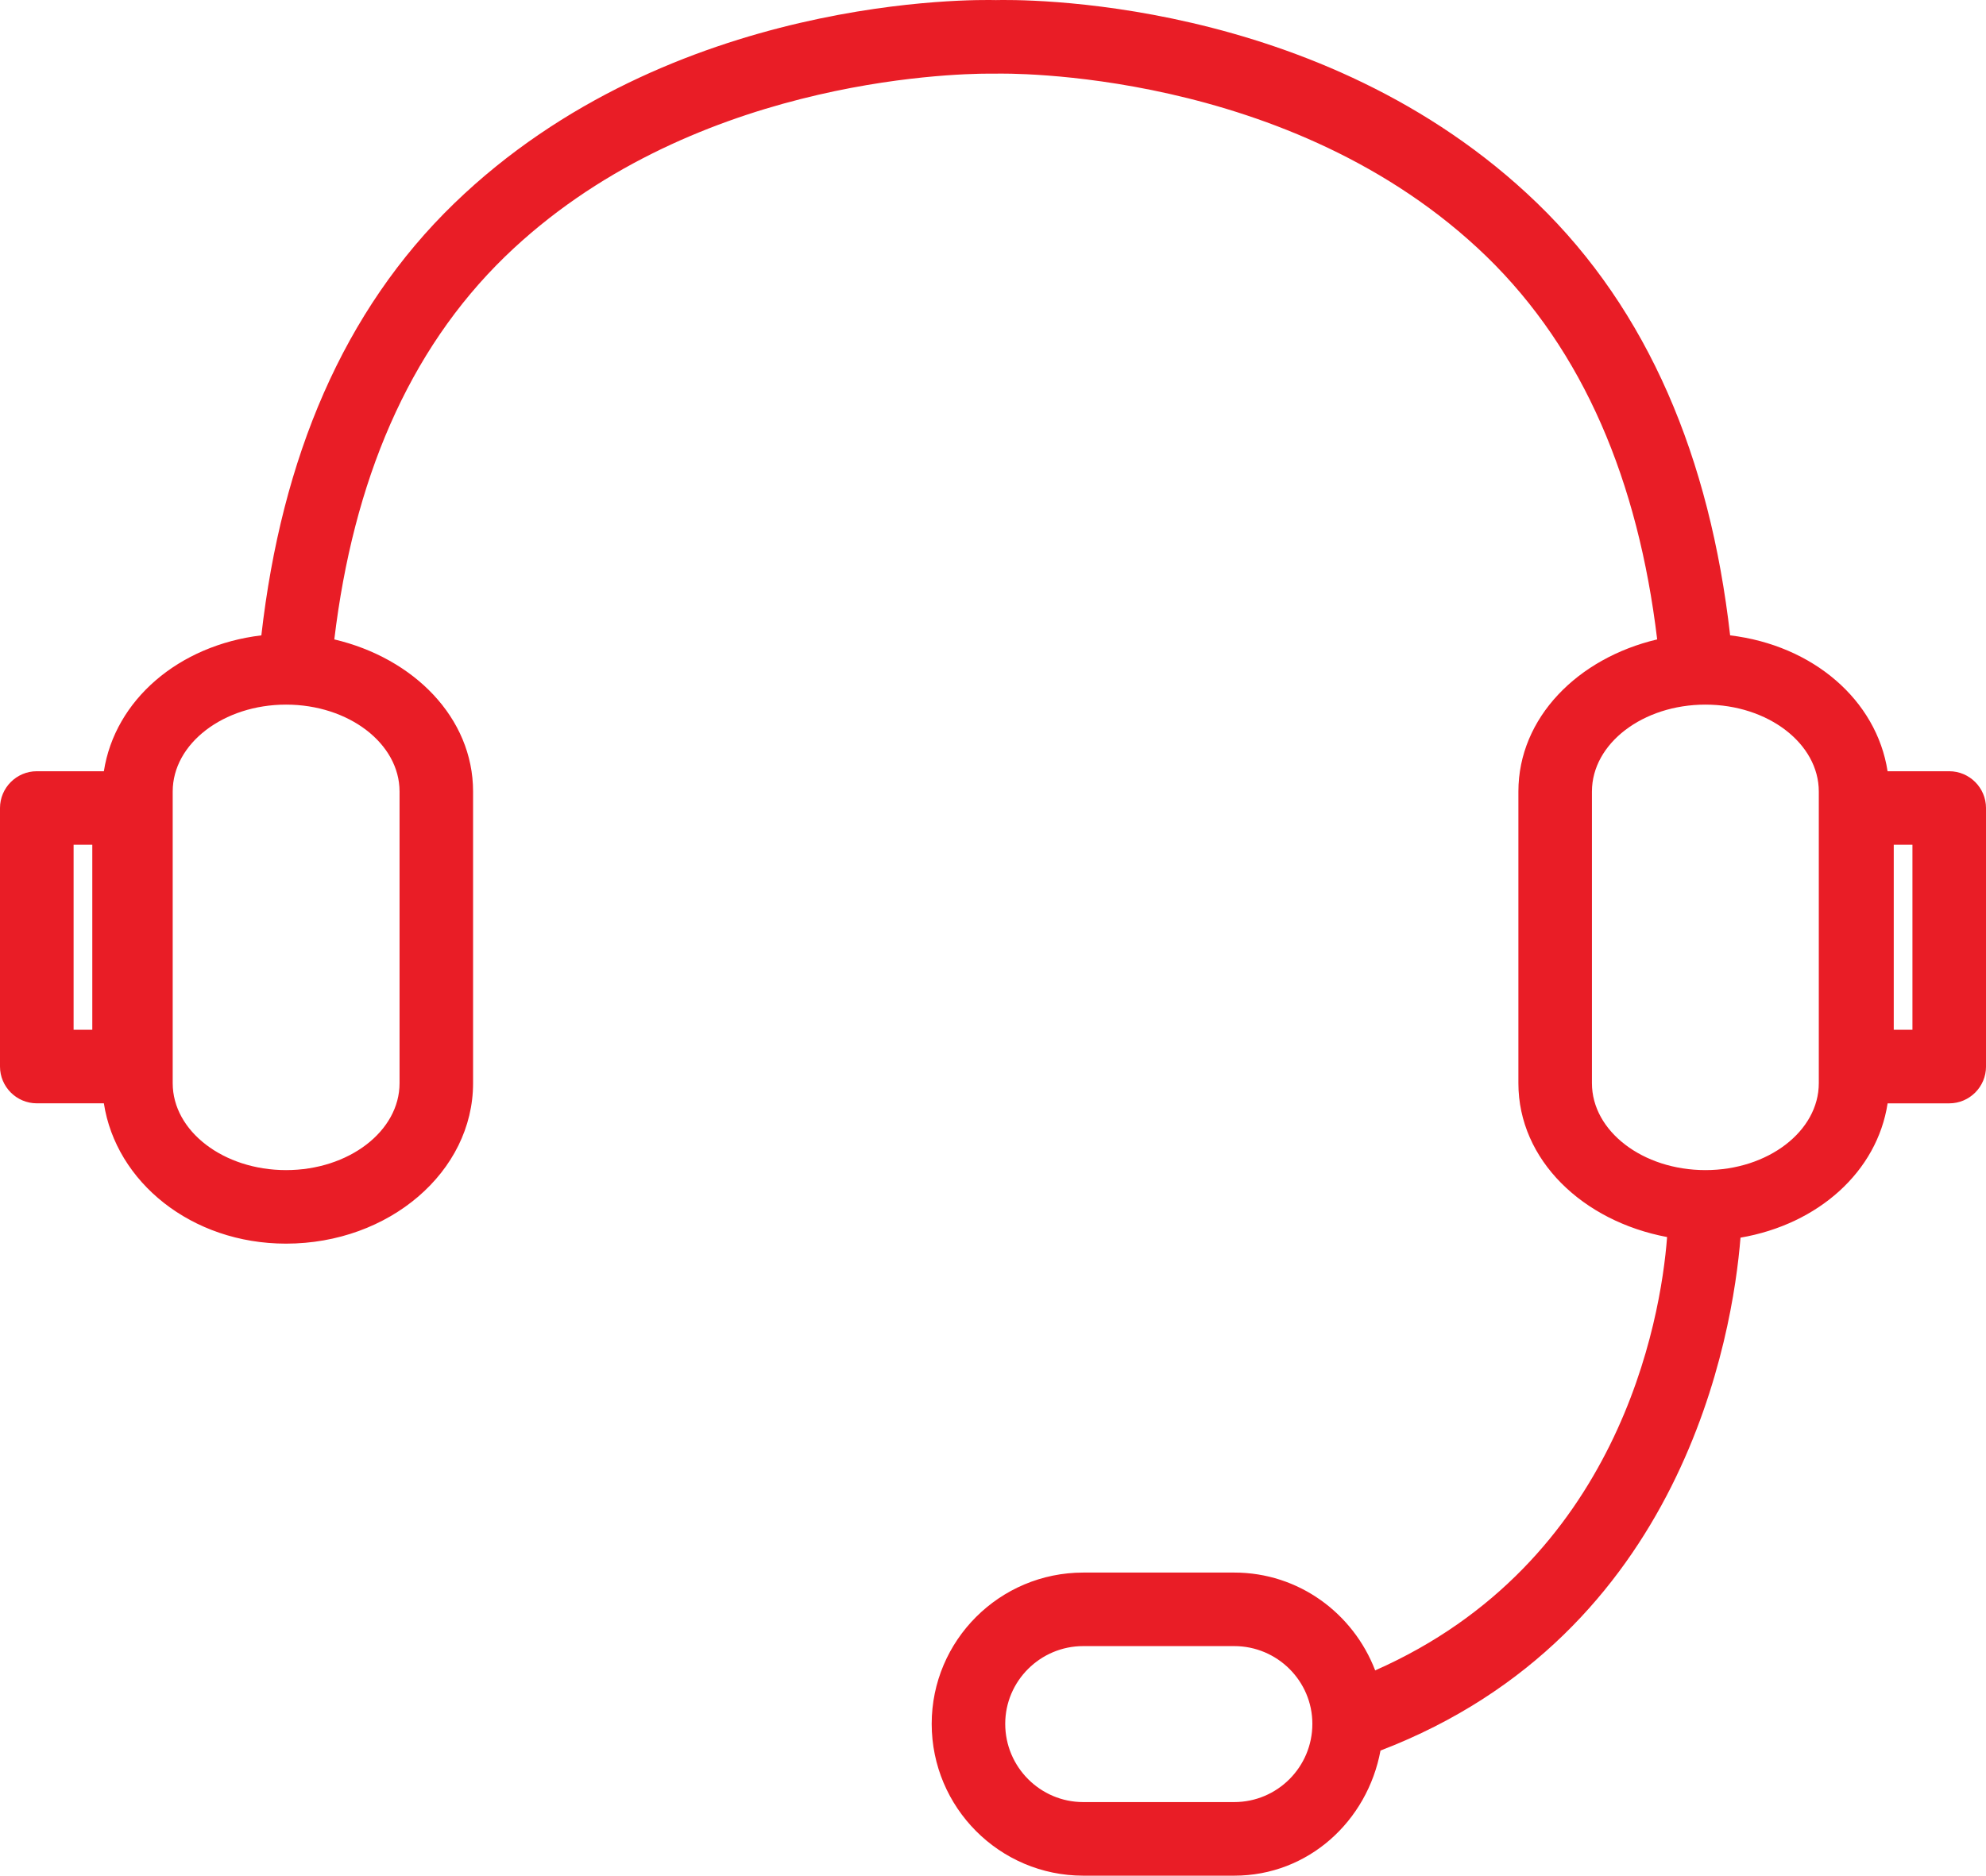 <?xml version="1.0" encoding="utf-8"?>
<!-- Generator: Adobe Illustrator 17.0.0, SVG Export Plug-In . SVG Version: 6.00 Build 0)  -->
<!DOCTYPE svg PUBLIC "-//W3C//DTD SVG 1.1//EN" "http://www.w3.org/Graphics/SVG/1.1/DTD/svg11.dtd">
<svg version="1.1" id="Layer_1" xmlns:x="http://ns.adobe.com/Extensibility/1.0/" xmlns:i="http://ns.adobe.com/AdobeIllustrator/10.0/" xmlns:graph="http://ns.adobe.com/Graphs/1.0/"
	 xmlns="http://www.w3.org/2000/svg" xmlns:xlink="http://www.w3.org/1999/xlink" x="0px" y="0px" width="135.672px"
	 height="128.161px" viewBox="0 0 135.672 128.161" enable-background="new 0 0 135.672 128.161" xml:space="preserve">
<path fill="#E91D26" d="M133.159,52.697h-4.21c-0.756-4.867-5.095-8.605-10.756-9.284c-1.383-12.129-5.593-22.191-13.18-29.529
	C90.194-0.434,69.258-0.022,68.033,0.006c-1.188-0.028-22.179-0.44-36.999,13.888c-7.586,7.34-11.797,17.392-13.18,29.519
	c-5.653,0.678-10.002,4.417-10.758,9.284H2.513C1.13,52.697,0,53.828,0,55.211v17.664c0,1.383,1.13,2.512,2.513,2.512h4.583
	c0.824,5.369,5.977,9.588,12.443,9.588c7.048,0,12.779-4.917,12.779-10.962v-19.93c0-5.047-4.062-9.117-9.48-10.394
	c1.297-10.804,5.025-19.706,11.659-26.153C46.925,5.492,64.913,5.031,67.601,5.031c0.412,0,0.364,0,0.422,0h0.098
	c0.256,0,20.06-0.462,33.429,12.493c6.634,6.448,10.362,15.359,11.659,26.165c-5.419,1.277-9.481,5.347-9.481,10.394v19.932
	c0,5.251,4.408,9.431,10.158,10.51c-0.431,5.713-3.316,22.27-19.942,29.609c-1.491-3.885-5.211-6.684-9.628-6.684H74.004
	c-5.713,0-10.356,4.633-10.356,10.336c0,5.72,4.641,10.374,10.356,10.374h10.312c5.065,0,9.097-3.73,9.992-8.549
	c20.698-7.94,24.064-28.449,24.593-35.045c5.319-0.914,9.335-4.515,10.05-9.177h4.21c1.383,0,2.512-1.129,2.512-2.512V55.211
	C135.672,53.826,134.544,52.697,133.159,52.697z M6.305,70.363H5.028V57.722h1.277V70.363z M27.295,54.082v19.932
	c0,3.278-3.474,5.937-7.754,5.937c-4.267,0-7.743-2.66-7.743-5.937V54.082c0-3.278,3.476-5.937,7.743-5.937
	C23.821,48.144,27.295,50.804,27.295,54.082z M84.315,123.132H74.002c-2.935,0-5.331-2.394-5.331-5.347
	c0-2.926,2.395-5.311,5.331-5.311h10.312c2.944,0,5.339,2.385,5.339,5.311C89.654,120.739,87.258,123.132,84.315,123.132z
	 M124.25,74.014c0,3.278-3.474,5.937-7.744,5.937c-4.279,0-7.754-2.66-7.754-5.937V54.082c0-3.278,3.476-5.937,7.754-5.937
	c4.269,0,7.744,2.66,7.744,5.937V74.014z M130.647,70.363h-1.277V57.722h1.277V70.363z"/>
</svg>
